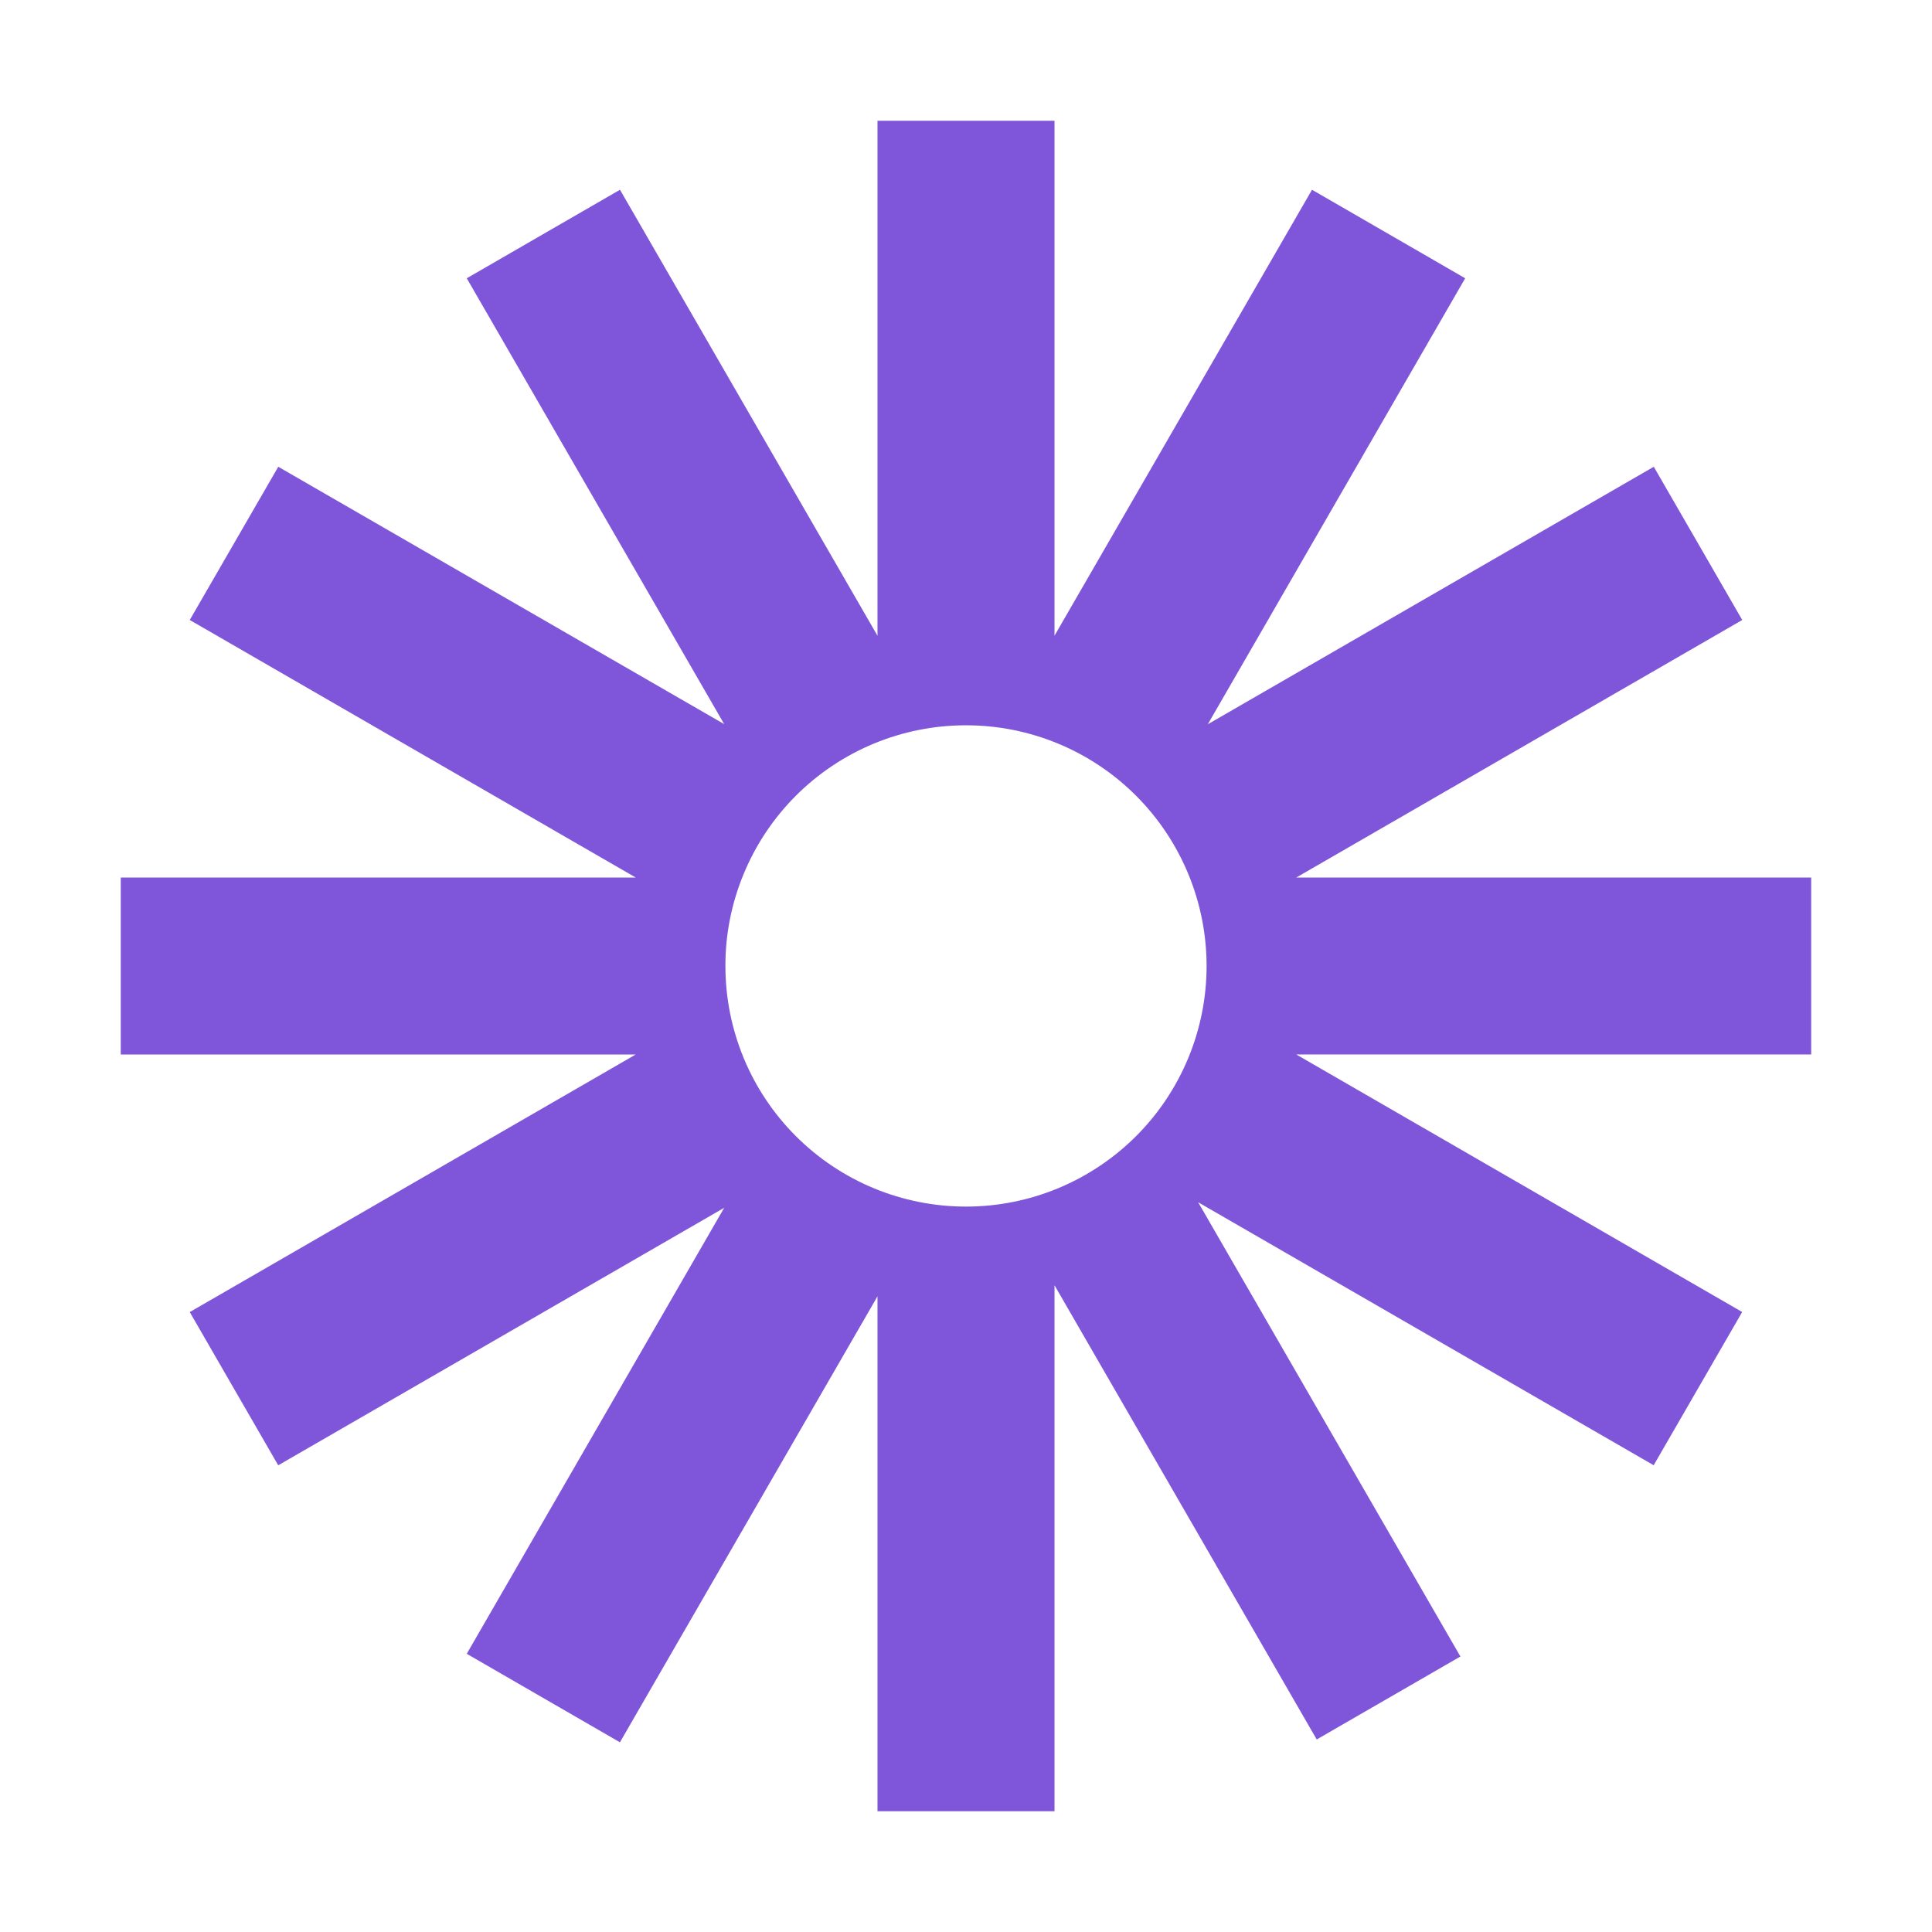 <svg width="32" height="32" viewBox="0 0 32 32" fill="none" xmlns="http://www.w3.org/2000/svg">
<path d="M30 14.535H21.47L28.857 10.269L27.392 7.731L20.005 11.996L24.268 4.609L21.731 3.143L17.466 10.529V2H14.534V10.53L10.269 3.143L7.731 4.609L11.995 11.994L4.609 7.731L3.143 10.269L10.53 14.535H2V17.466H10.529L3.143 21.732L4.608 24.27L11.995 20.005L7.731 27.392L10.268 28.858L14.534 21.471V30H17.466V21.288L21.809 28.811L24.189 27.437L19.845 19.913L27.39 24.269L28.856 21.731L21.47 17.465H29.999V14.535H30ZM16 19.985C15.477 19.985 14.959 19.882 14.475 19.682C13.992 19.482 13.552 19.188 13.182 18.818C12.812 18.448 12.518 18.009 12.318 17.525C12.118 17.041 12.015 16.523 12.015 15.999C12.014 15.476 12.117 14.958 12.318 14.474C12.518 13.99 12.811 13.551 13.181 13.181C13.551 12.81 13.991 12.517 14.474 12.316C14.958 12.116 15.476 12.013 15.999 12.013C17.056 12.013 18.07 12.432 18.817 13.18C19.564 13.928 19.984 14.941 19.985 15.999C19.985 17.056 19.565 18.07 18.818 18.817C18.07 19.565 17.057 19.985 16 19.985Z" fill="#7F56D9"/>
</svg>
